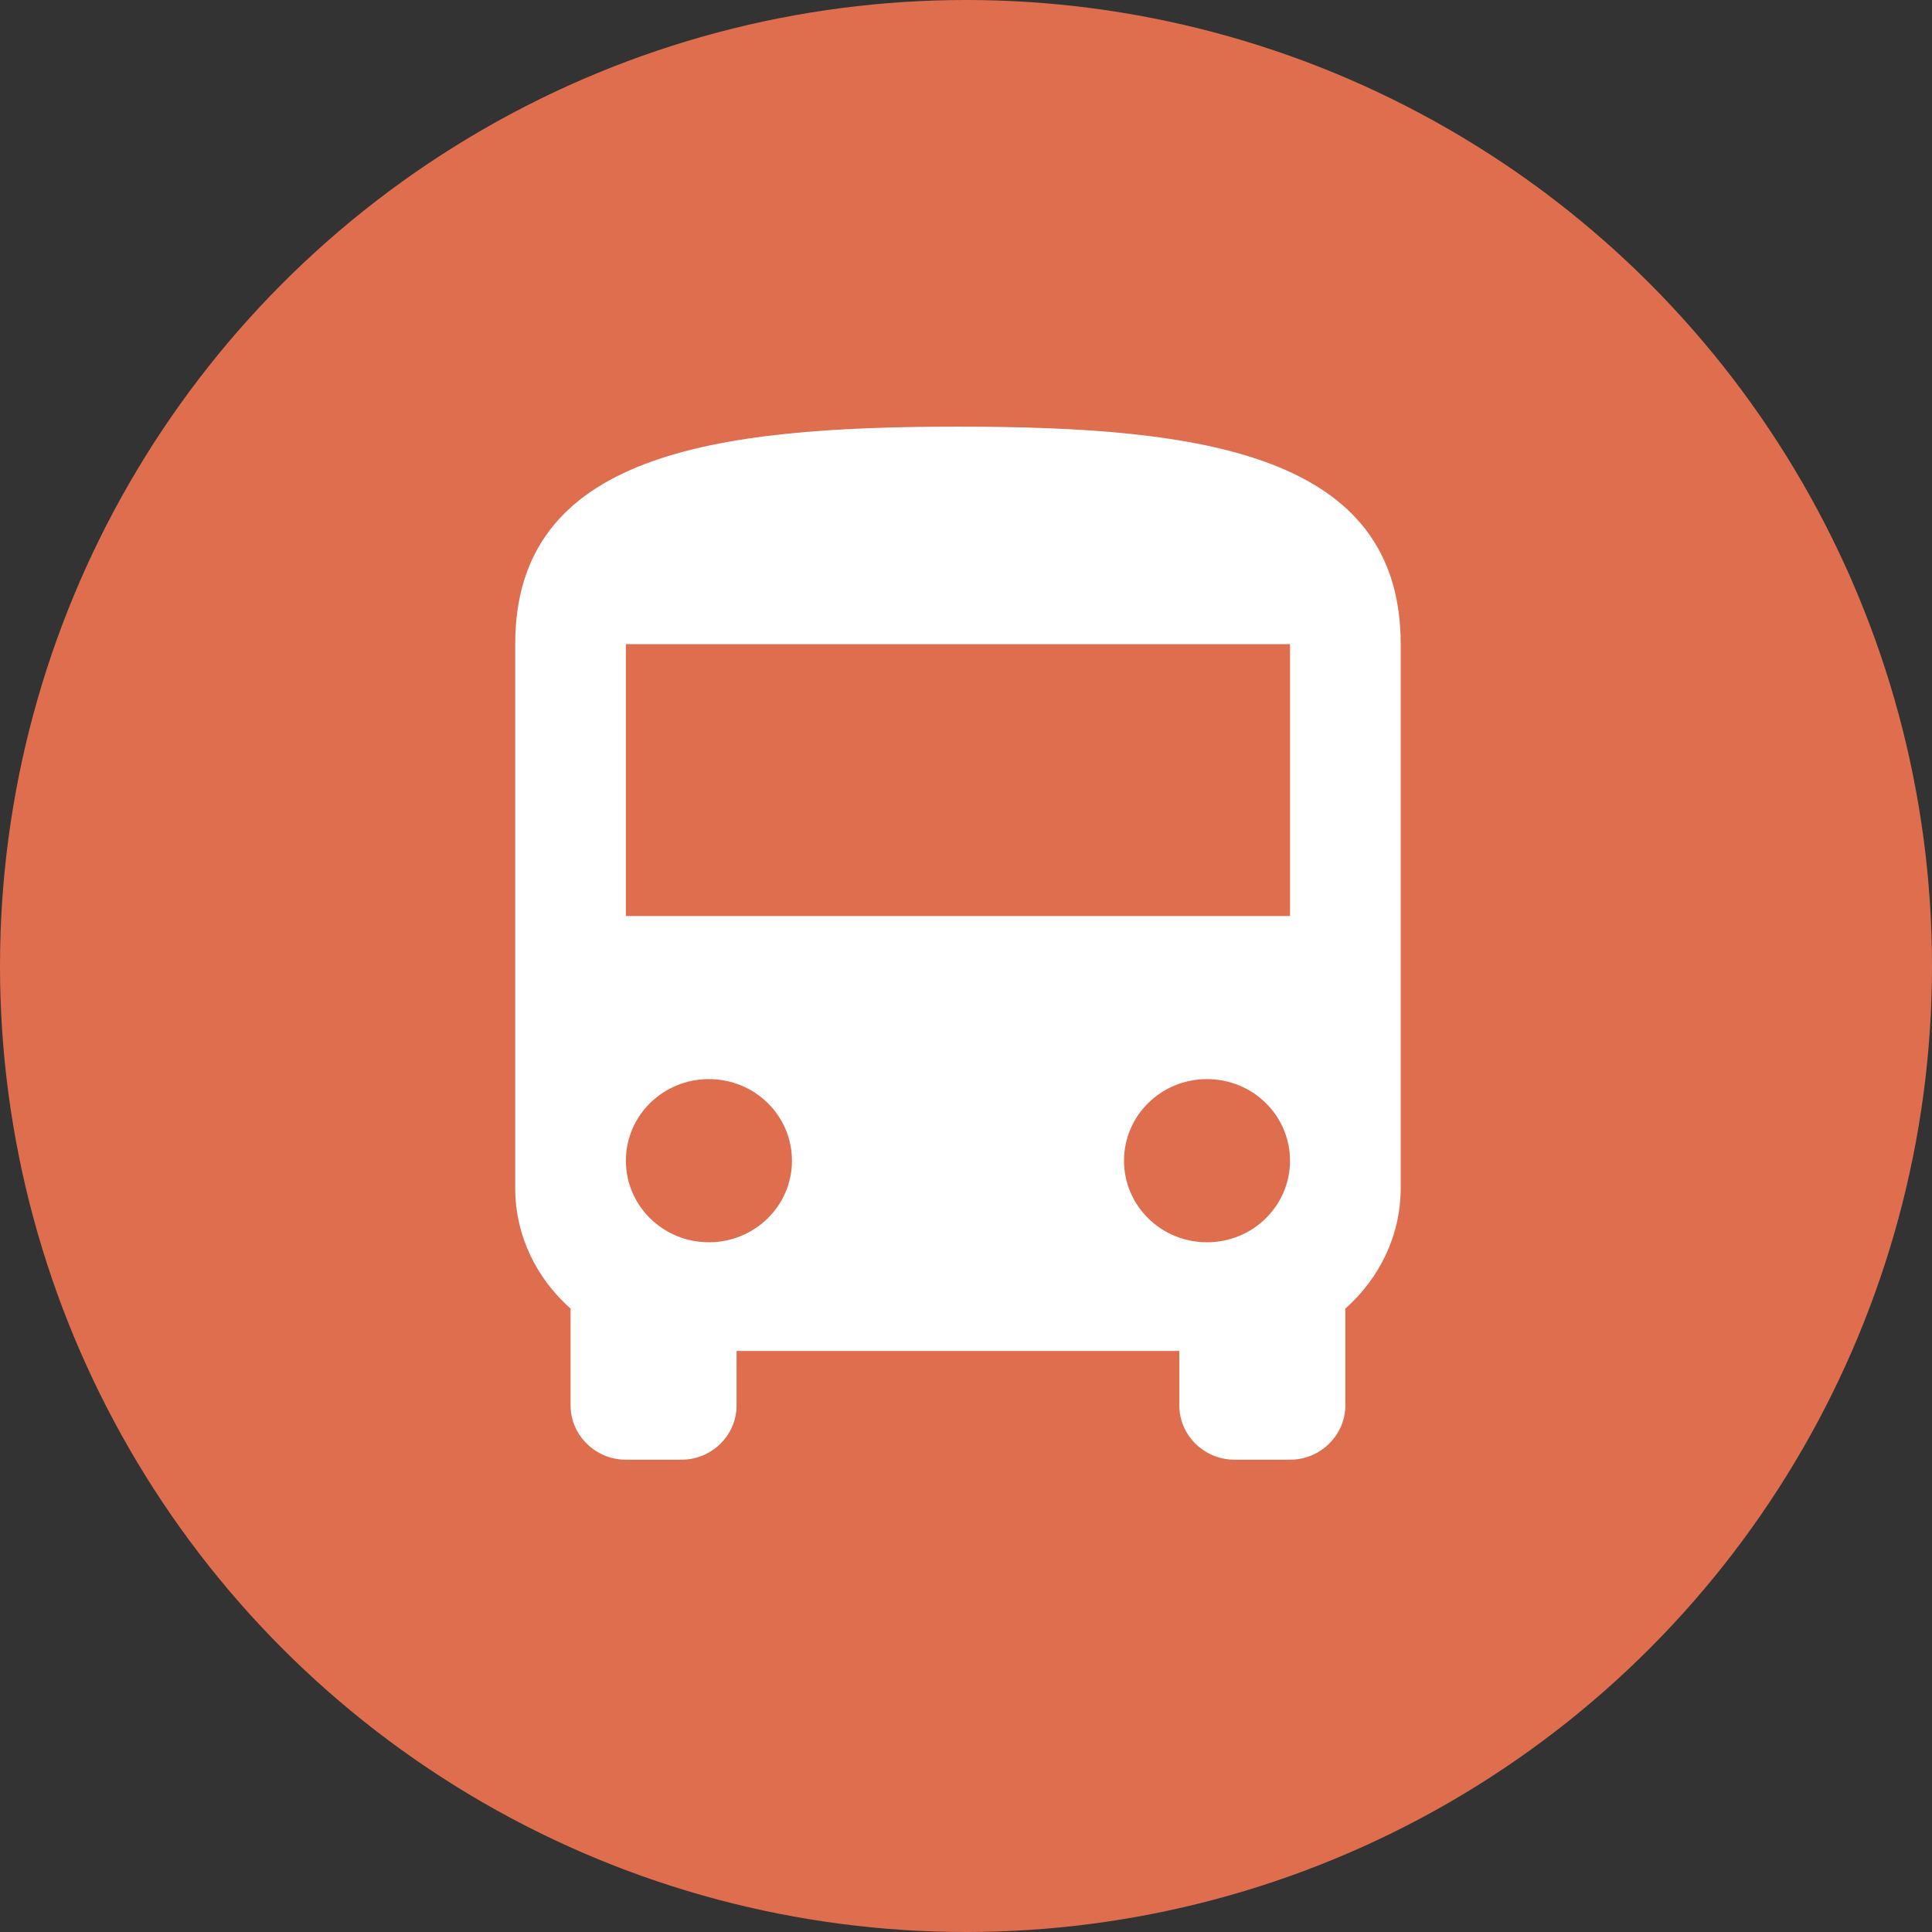 <?xml version="1.0" encoding="UTF-8"?>
<svg width="24px" height="24px" viewBox="0 0 24 24" version="1.1" xmlns="http://www.w3.org/2000/svg" xmlns:xlink="http://www.w3.org/1999/xlink">
    <rect x="0" y="0" width="24" height="24" fill="#333333" stroke="none"/>
    <!-- Generator: Sketch 51.2 (57519) - http://www.bohemiancoding.com/sketch -->
    <title>bus@2x</title>
    <desc>Created with Sketch.</desc>
    <defs></defs>
    <g id="All-other-redesigns" stroke="none" stroke-width="1" fill="none" fill-rule="evenodd">
        <g id="Listing-detail-view-(mover)" transform="translate(-455, -1256)">
            <g id="Location-block" transform="translate(53, 1106)">
                <g id="bus" transform="translate(402, 150)">
                    <circle id="Combined-Shape-Copy-13" fill="#DF6E4F" cx="12" cy="12" r="12"></circle>
                    <path d="M6.4,14.756 L6.4,8.002 C6.4,5.638 8.861,5.3 11.9,5.3 C14.939,5.3 17.4,5.638 17.4,8.002 L17.4,14.756 C17.4,15.354 17.132,15.884 16.712,16.256 L16.712,17.458 C16.712,17.829 16.403,18.133 16.025,18.133 L15.338,18.133 C14.956,18.133 14.65,17.829 14.65,17.458 L14.65,16.782 L9.15,16.782 L9.15,17.458 C9.15,17.829 8.844,18.133 8.463,18.133 L7.775,18.133 C7.397,18.133 7.088,17.829 7.088,17.458 L7.088,16.256 C6.668,15.884 6.4,15.354 6.4,14.756 Z M8.806,15.432 C9.377,15.432 9.838,14.979 9.838,14.418 C9.838,13.858 9.377,13.405 8.806,13.405 C8.236,13.405 7.775,13.858 7.775,14.418 C7.775,14.979 8.236,15.432 8.806,15.432 Z M14.994,15.432 C15.564,15.432 16.025,14.979 16.025,14.418 C16.025,13.858 15.564,13.405 14.994,13.405 C14.423,13.405 13.963,13.858 13.963,14.418 C13.963,14.979 14.423,15.432 14.994,15.432 Z M16.025,11.379 L16.025,8.002 L7.775,8.002 L7.775,11.379 L16.025,11.379 Z" id="Combined-Shape" fill="#FFFFFF"></path>
                </g>
            </g>
        </g>
    </g>
</svg>

